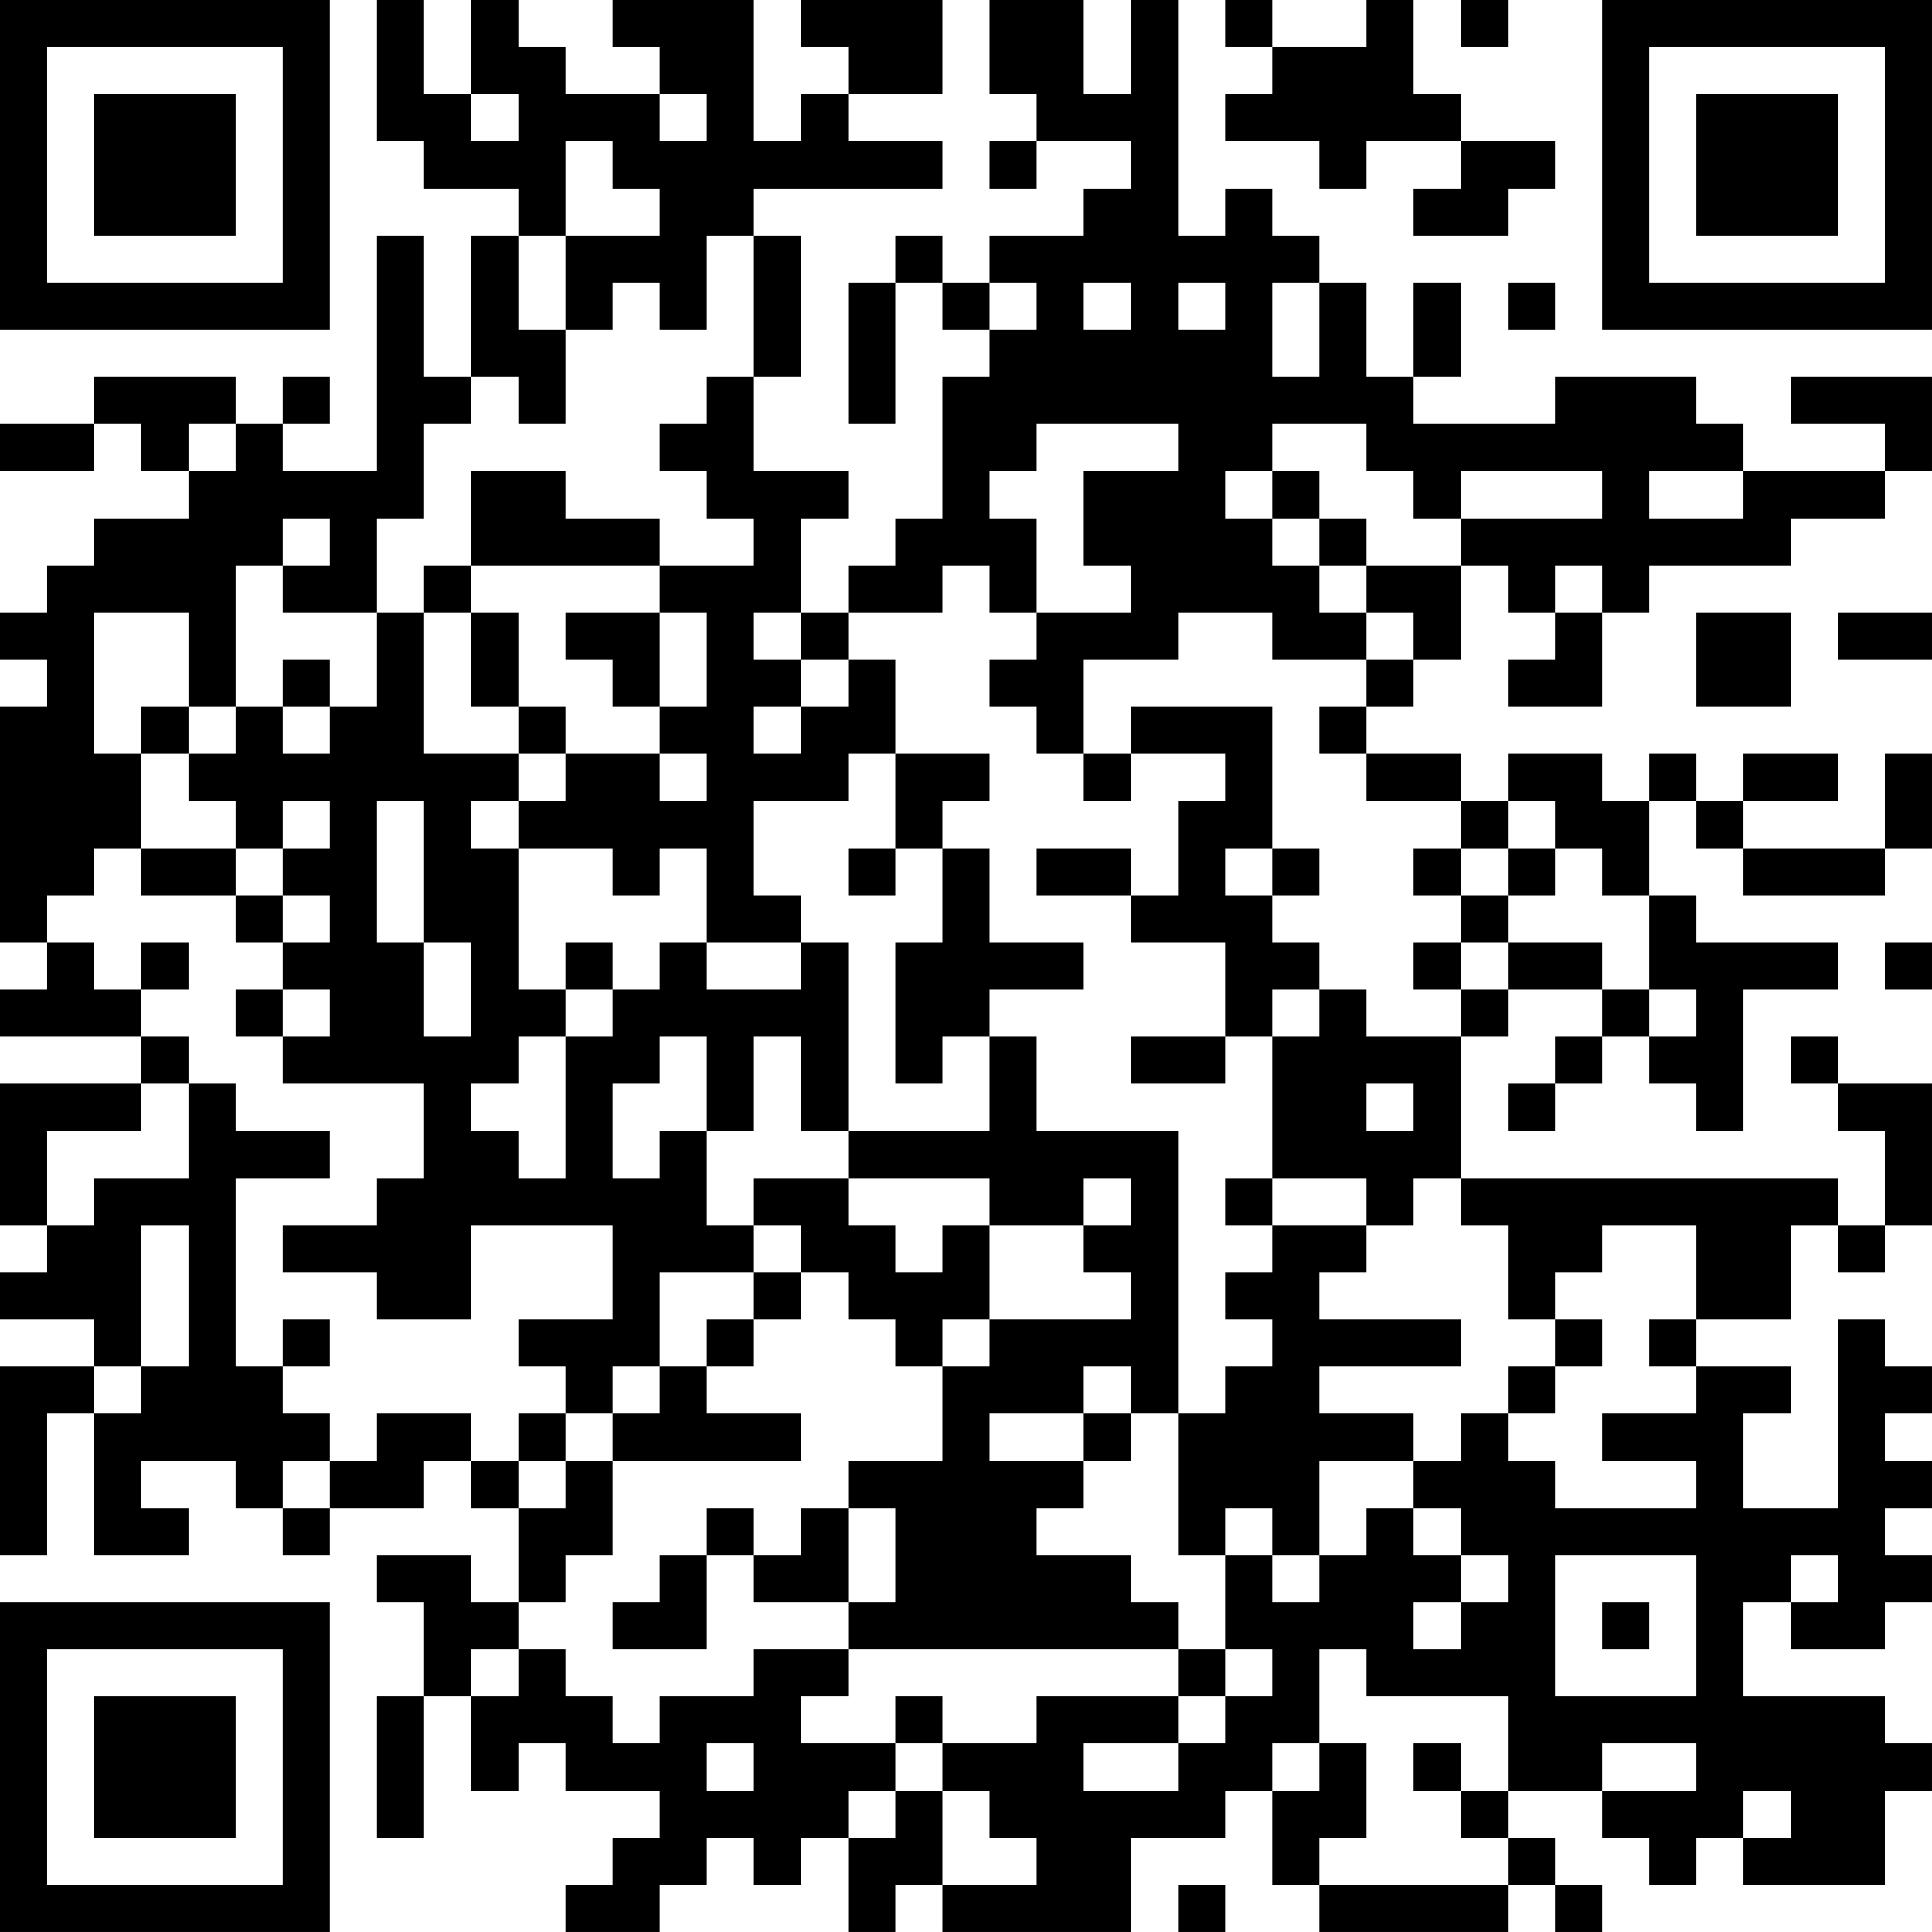 <?xml version="1.0" encoding="UTF-8"?>
<svg xmlns="http://www.w3.org/2000/svg" version="1.1" width="200" height="200" viewBox="0 0 200 200"><rect x="0" y="0" width="200" height="200" fill="#ffffff"/><g transform="scale(4.878)"><g transform="translate(0,0)"><path fill-rule="evenodd" d="M8 0L8 3L9 3L9 4L11 4L11 5L10 5L10 8L9 8L9 5L8 5L8 10L6 10L6 9L7 9L7 8L6 8L6 9L5 9L5 8L2 8L2 9L0 9L0 10L2 10L2 9L3 9L3 10L4 10L4 11L2 11L2 12L1 12L1 13L0 13L0 14L1 14L1 15L0 15L0 20L1 20L1 21L0 21L0 22L3 22L3 23L0 23L0 26L1 26L1 27L0 27L0 28L2 28L2 29L0 29L0 33L1 33L1 30L2 30L2 33L4 33L4 32L3 32L3 31L5 31L5 32L6 32L6 33L7 33L7 32L9 32L9 31L10 31L10 32L11 32L11 34L10 34L10 33L8 33L8 34L9 34L9 36L8 36L8 39L9 39L9 36L10 36L10 38L11 38L11 37L12 37L12 38L14 38L14 39L13 39L13 40L12 40L12 41L14 41L14 40L15 40L15 39L16 39L16 40L17 40L17 39L18 39L18 41L19 41L19 40L20 40L20 41L24 41L24 39L26 39L26 38L27 38L27 40L28 40L28 41L32 41L32 40L33 40L33 41L34 41L34 40L33 40L33 39L32 39L32 38L34 38L34 39L35 39L35 40L36 40L36 39L37 39L37 40L40 40L40 38L41 38L41 37L40 37L40 36L37 36L37 34L38 34L38 35L40 35L40 34L41 34L41 33L40 33L40 32L41 32L41 31L40 31L40 30L41 30L41 29L40 29L40 28L39 28L39 32L37 32L37 30L38 30L38 29L36 29L36 28L38 28L38 26L39 26L39 27L40 27L40 26L41 26L41 23L39 23L39 22L38 22L38 23L39 23L39 24L40 24L40 26L39 26L39 25L31 25L31 22L32 22L32 21L34 21L34 22L33 22L33 23L32 23L32 24L33 24L33 23L34 23L34 22L35 22L35 23L36 23L36 24L37 24L37 21L39 21L39 20L36 20L36 19L35 19L35 17L36 17L36 18L37 18L37 19L40 19L40 18L41 18L41 16L40 16L40 18L37 18L37 17L39 17L39 16L37 16L37 17L36 17L36 16L35 16L35 17L34 17L34 16L32 16L32 17L31 17L31 16L29 16L29 15L30 15L30 14L31 14L31 12L32 12L32 13L33 13L33 14L32 14L32 15L34 15L34 13L35 13L35 12L38 12L38 11L40 11L40 10L41 10L41 8L38 8L38 9L40 9L40 10L37 10L37 9L36 9L36 8L33 8L33 9L30 9L30 8L31 8L31 6L30 6L30 8L29 8L29 6L28 6L28 5L27 5L27 4L26 4L26 5L25 5L25 0L24 0L24 2L23 2L23 0L21 0L21 2L22 2L22 3L21 3L21 4L22 4L22 3L24 3L24 4L23 4L23 5L21 5L21 6L20 6L20 5L19 5L19 6L18 6L18 9L19 9L19 6L20 6L20 7L21 7L21 8L20 8L20 11L19 11L19 12L18 12L18 13L17 13L17 11L18 11L18 10L16 10L16 8L17 8L17 5L16 5L16 4L20 4L20 3L18 3L18 2L20 2L20 0L17 0L17 1L18 1L18 2L17 2L17 3L16 3L16 0L13 0L13 1L14 1L14 2L12 2L12 1L11 1L11 0L10 0L10 2L9 2L9 0ZM26 0L26 1L27 1L27 2L26 2L26 3L28 3L28 4L29 4L29 3L31 3L31 4L30 4L30 5L32 5L32 4L33 4L33 3L31 3L31 2L30 2L30 0L29 0L29 1L27 1L27 0ZM31 0L31 1L32 1L32 0ZM10 2L10 3L11 3L11 2ZM14 2L14 3L15 3L15 2ZM12 3L12 5L11 5L11 7L12 7L12 9L11 9L11 8L10 8L10 9L9 9L9 11L8 11L8 13L6 13L6 12L7 12L7 11L6 11L6 12L5 12L5 15L4 15L4 13L2 13L2 16L3 16L3 18L2 18L2 19L1 19L1 20L2 20L2 21L3 21L3 22L4 22L4 23L3 23L3 24L1 24L1 26L2 26L2 25L4 25L4 23L5 23L5 24L7 24L7 25L5 25L5 29L6 29L6 30L7 30L7 31L6 31L6 32L7 32L7 31L8 31L8 30L10 30L10 31L11 31L11 32L12 32L12 31L13 31L13 33L12 33L12 34L11 34L11 35L10 35L10 36L11 36L11 35L12 35L12 36L13 36L13 37L14 37L14 36L16 36L16 35L18 35L18 36L17 36L17 37L19 37L19 38L18 38L18 39L19 39L19 38L20 38L20 40L22 40L22 39L21 39L21 38L20 38L20 37L22 37L22 36L25 36L25 37L23 37L23 38L25 38L25 37L26 37L26 36L27 36L27 35L26 35L26 33L27 33L27 34L28 34L28 33L29 33L29 32L30 32L30 33L31 33L31 34L30 34L30 35L31 35L31 34L32 34L32 33L31 33L31 32L30 32L30 31L31 31L31 30L32 30L32 31L33 31L33 32L36 32L36 31L34 31L34 30L36 30L36 29L35 29L35 28L36 28L36 26L34 26L34 27L33 27L33 28L32 28L32 26L31 26L31 25L30 25L30 26L29 26L29 25L27 25L27 22L28 22L28 21L29 21L29 22L31 22L31 21L32 21L32 20L34 20L34 21L35 21L35 22L36 22L36 21L35 21L35 19L34 19L34 18L33 18L33 17L32 17L32 18L31 18L31 17L29 17L29 16L28 16L28 15L29 15L29 14L30 14L30 13L29 13L29 12L31 12L31 11L34 11L34 10L31 10L31 11L30 11L30 10L29 10L29 9L27 9L27 10L26 10L26 11L27 11L27 12L28 12L28 13L29 13L29 14L27 14L27 13L25 13L25 14L23 14L23 16L22 16L22 15L21 15L21 14L22 14L22 13L24 13L24 12L23 12L23 10L25 10L25 9L22 9L22 10L21 10L21 11L22 11L22 13L21 13L21 12L20 12L20 13L18 13L18 14L17 14L17 13L16 13L16 14L17 14L17 15L16 15L16 16L17 16L17 15L18 15L18 14L19 14L19 16L18 16L18 17L16 17L16 19L17 19L17 20L15 20L15 18L14 18L14 19L13 19L13 18L11 18L11 17L12 17L12 16L14 16L14 17L15 17L15 16L14 16L14 15L15 15L15 13L14 13L14 12L16 12L16 11L15 11L15 10L14 10L14 9L15 9L15 8L16 8L16 5L15 5L15 7L14 7L14 6L13 6L13 7L12 7L12 5L14 5L14 4L13 4L13 3ZM21 6L21 7L22 7L22 6ZM23 6L23 7L24 7L24 6ZM25 6L25 7L26 7L26 6ZM27 6L27 8L28 8L28 6ZM32 6L32 7L33 7L33 6ZM4 9L4 10L5 10L5 9ZM10 10L10 12L9 12L9 13L8 13L8 15L7 15L7 14L6 14L6 15L5 15L5 16L4 16L4 15L3 15L3 16L4 16L4 17L5 17L5 18L3 18L3 19L5 19L5 20L6 20L6 21L5 21L5 22L6 22L6 23L9 23L9 25L8 25L8 26L6 26L6 27L8 27L8 28L10 28L10 26L13 26L13 28L11 28L11 29L12 29L12 30L11 30L11 31L12 31L12 30L13 30L13 31L17 31L17 30L15 30L15 29L16 29L16 28L17 28L17 27L18 27L18 28L19 28L19 29L20 29L20 31L18 31L18 32L17 32L17 33L16 33L16 32L15 32L15 33L14 33L14 34L13 34L13 35L15 35L15 33L16 33L16 34L18 34L18 35L25 35L25 36L26 36L26 35L25 35L25 34L24 34L24 33L22 33L22 32L23 32L23 31L24 31L24 30L25 30L25 33L26 33L26 32L27 32L27 33L28 33L28 31L30 31L30 30L28 30L28 29L31 29L31 28L28 28L28 27L29 27L29 26L27 26L27 25L26 25L26 26L27 26L27 27L26 27L26 28L27 28L27 29L26 29L26 30L25 30L25 24L22 24L22 22L21 22L21 21L23 21L23 20L21 20L21 18L20 18L20 17L21 17L21 16L19 16L19 18L18 18L18 19L19 19L19 18L20 18L20 20L19 20L19 23L20 23L20 22L21 22L21 24L18 24L18 20L17 20L17 21L15 21L15 20L14 20L14 21L13 21L13 20L12 20L12 21L11 21L11 18L10 18L10 17L11 17L11 16L12 16L12 15L11 15L11 13L10 13L10 12L14 12L14 11L12 11L12 10ZM27 10L27 11L28 11L28 12L29 12L29 11L28 11L28 10ZM35 10L35 11L37 11L37 10ZM33 12L33 13L34 13L34 12ZM9 13L9 16L11 16L11 15L10 15L10 13ZM12 13L12 14L13 14L13 15L14 15L14 13ZM36 13L36 15L38 15L38 13ZM39 13L39 14L41 14L41 13ZM6 15L6 16L7 16L7 15ZM24 15L24 16L23 16L23 17L24 17L24 16L26 16L26 17L25 17L25 19L24 19L24 18L22 18L22 19L24 19L24 20L26 20L26 22L24 22L24 23L26 23L26 22L27 22L27 21L28 21L28 20L27 20L27 19L28 19L28 18L27 18L27 15ZM6 17L6 18L5 18L5 19L6 19L6 20L7 20L7 19L6 19L6 18L7 18L7 17ZM8 17L8 20L9 20L9 22L10 22L10 20L9 20L9 17ZM26 18L26 19L27 19L27 18ZM30 18L30 19L31 19L31 20L30 20L30 21L31 21L31 20L32 20L32 19L33 19L33 18L32 18L32 19L31 19L31 18ZM3 20L3 21L4 21L4 20ZM40 20L40 21L41 21L41 20ZM6 21L6 22L7 22L7 21ZM12 21L12 22L11 22L11 23L10 23L10 24L11 24L11 25L12 25L12 22L13 22L13 21ZM14 22L14 23L13 23L13 25L14 25L14 24L15 24L15 26L16 26L16 27L14 27L14 29L13 29L13 30L14 30L14 29L15 29L15 28L16 28L16 27L17 27L17 26L16 26L16 25L18 25L18 26L19 26L19 27L20 27L20 26L21 26L21 28L20 28L20 29L21 29L21 28L24 28L24 27L23 27L23 26L24 26L24 25L23 25L23 26L21 26L21 25L18 25L18 24L17 24L17 22L16 22L16 24L15 24L15 22ZM29 23L29 24L30 24L30 23ZM3 26L3 29L2 29L2 30L3 30L3 29L4 29L4 26ZM6 28L6 29L7 29L7 28ZM33 28L33 29L32 29L32 30L33 30L33 29L34 29L34 28ZM23 29L23 30L21 30L21 31L23 31L23 30L24 30L24 29ZM18 32L18 34L19 34L19 32ZM33 33L33 36L36 36L36 33ZM38 33L38 34L39 34L39 33ZM34 34L34 35L35 35L35 34ZM28 35L28 37L27 37L27 38L28 38L28 37L29 37L29 39L28 39L28 40L32 40L32 39L31 39L31 38L32 38L32 36L29 36L29 35ZM19 36L19 37L20 37L20 36ZM15 37L15 38L16 38L16 37ZM30 37L30 38L31 38L31 37ZM34 37L34 38L36 38L36 37ZM37 38L37 39L38 39L38 38ZM25 40L25 41L26 41L26 40ZM0 0L0 7L7 7L7 0ZM1 1L1 6L6 6L6 1ZM2 2L2 5L5 5L5 2ZM34 0L34 7L41 7L41 0ZM35 1L35 6L40 6L40 1ZM36 2L36 5L39 5L39 2ZM0 34L0 41L7 41L7 34ZM1 35L1 40L6 40L6 35ZM2 36L2 39L5 39L5 36Z" fill="#000000"/></g></g></svg>
